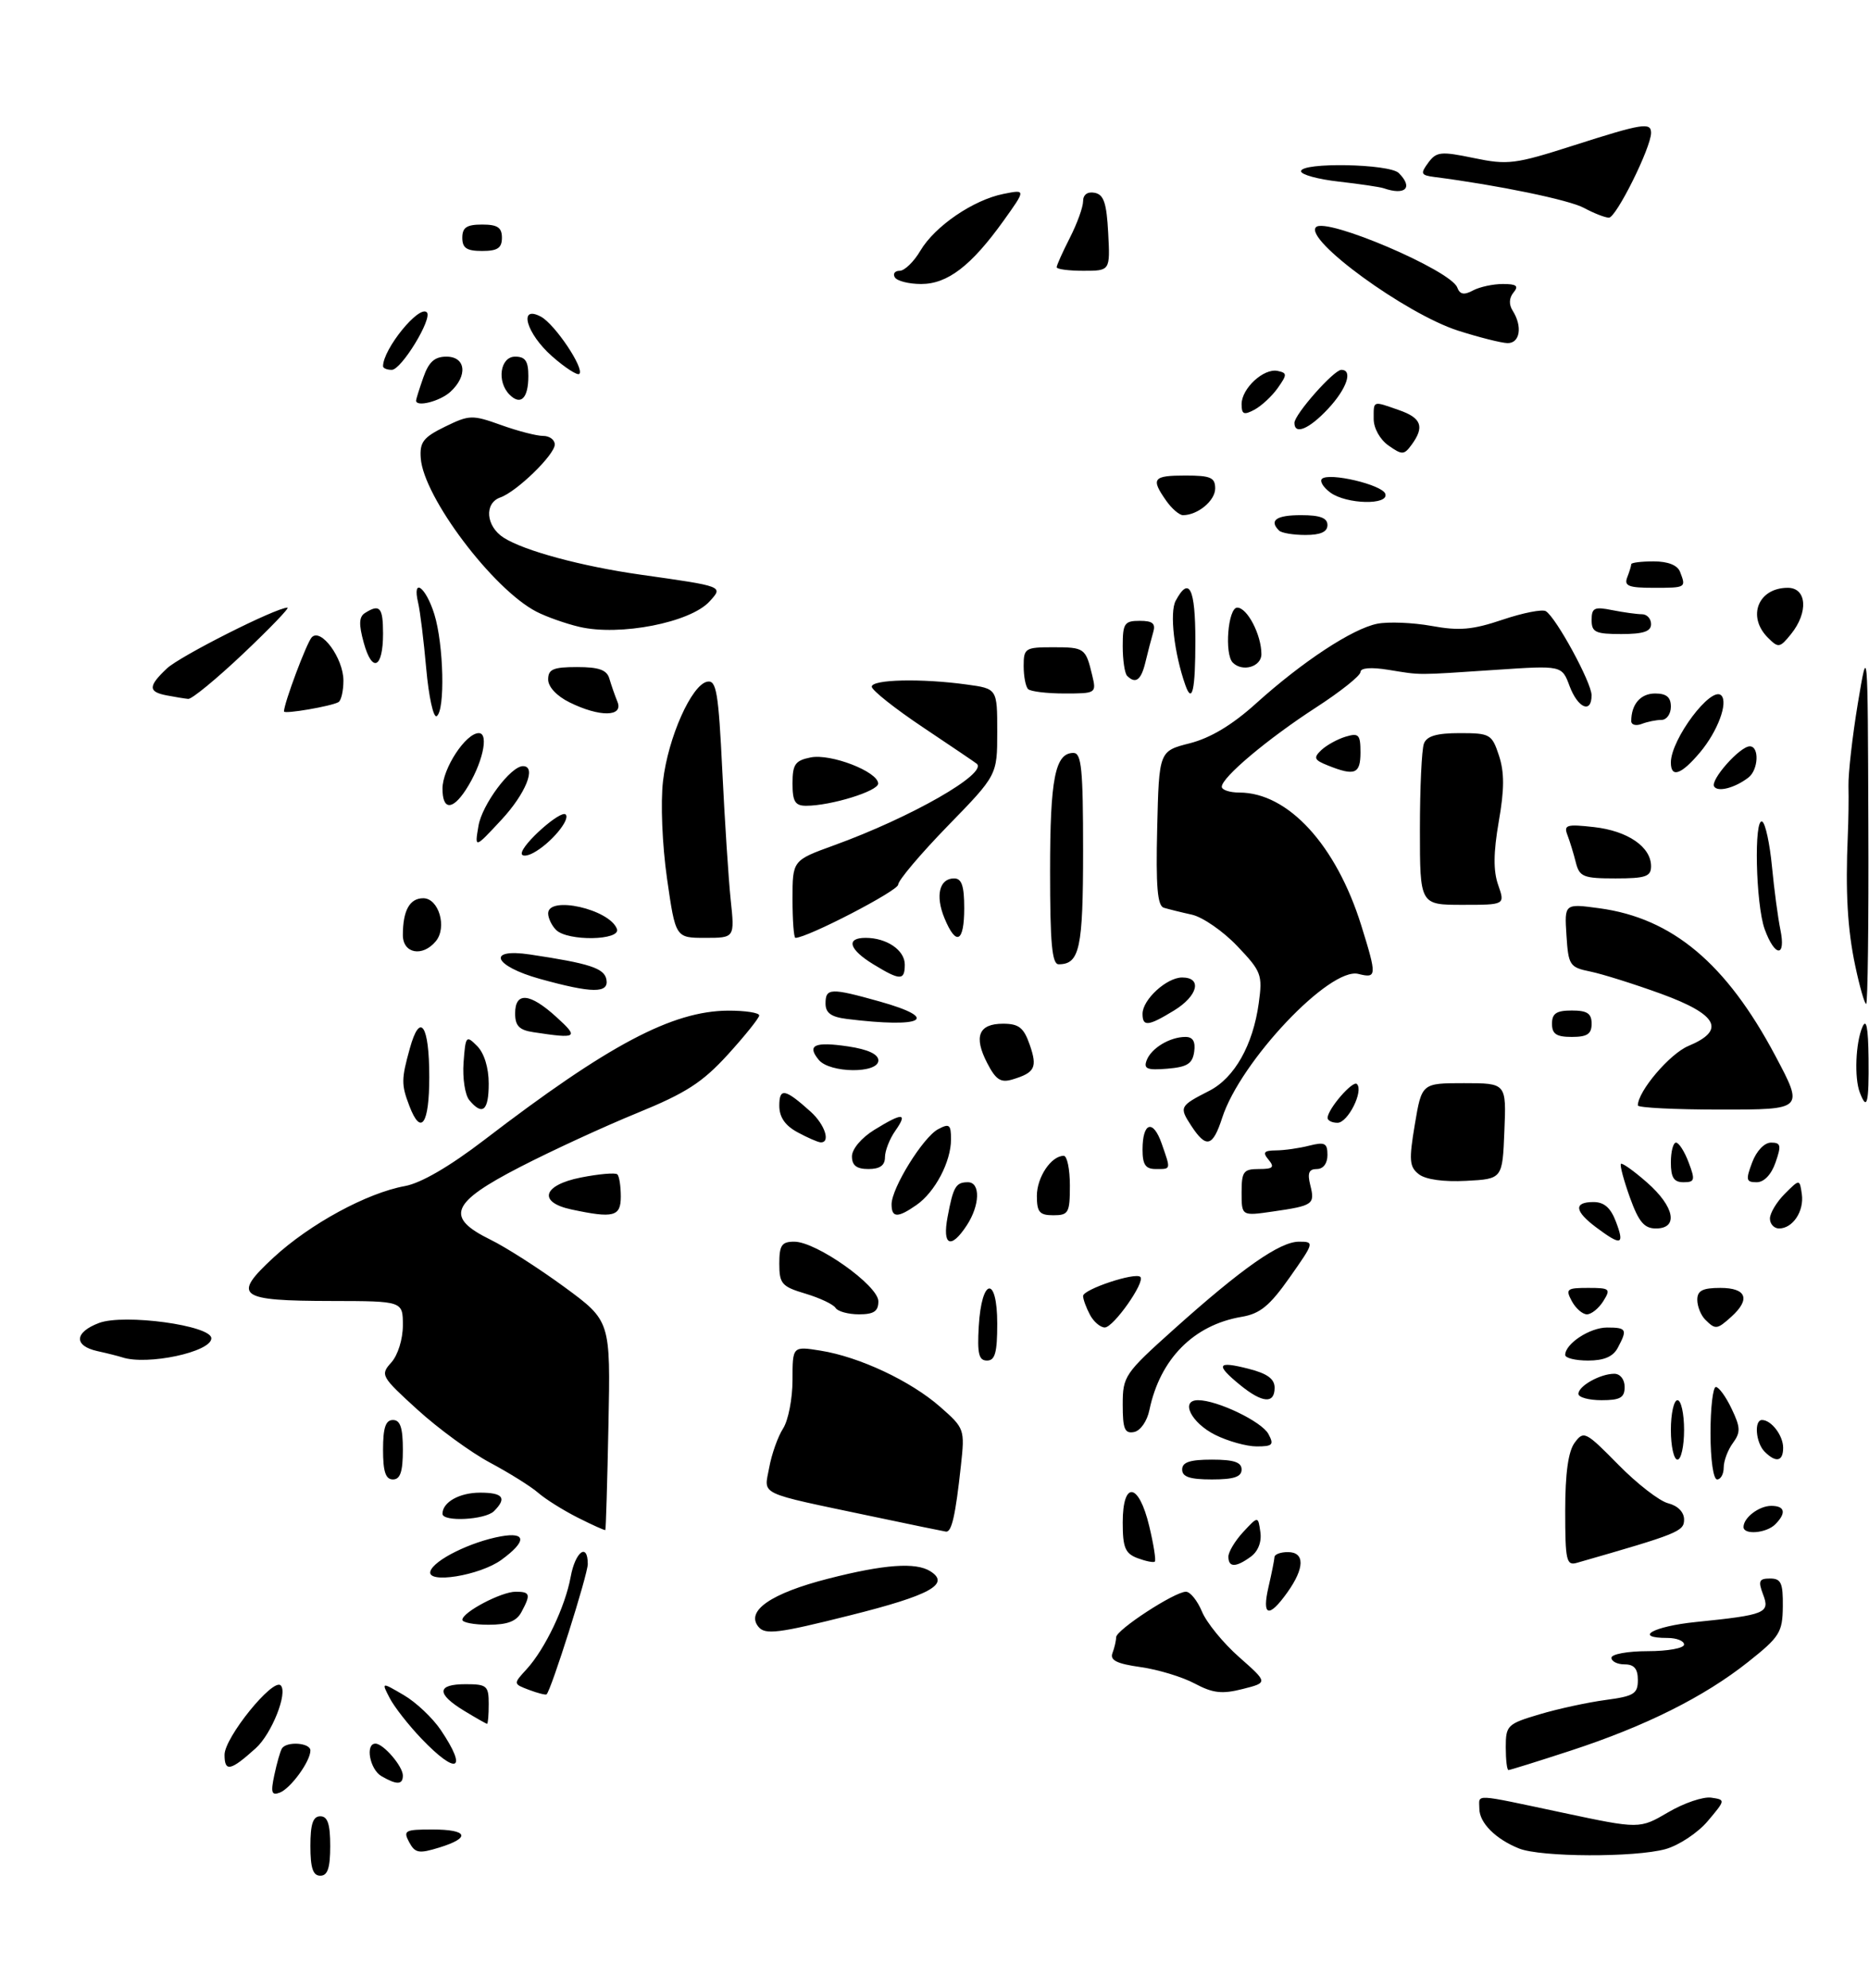 <?xml version="1.0" encoding="UTF-8" standalone="no"?>
<!DOCTYPE svg PUBLIC "-//W3C//DTD SVG 1.1//EN" "http://www.w3.org/Graphics/SVG/1.1/DTD/svg11.dtd" >
<svg xmlns="http://www.w3.org/2000/svg" xmlns:xlink="http://www.w3.org/1999/xlink" version="1.1" viewBox="0 0 283 301">
 <g >
 <path fill="currentColor"
d=" M 47.00 279.50 C 47.00 276.17 47.39 275.00 48.50 275.00 C 49.61 275.00 50.00 276.17 50.00 279.50 C 50.00 282.83 49.61 284.00 48.50 284.00 C 47.39 284.00 47.00 282.83 47.00 279.50 Z  M 61.95 278.91 C 61.02 277.16 61.31 277.00 65.46 277.00 C 70.88 277.00 71.35 278.25 66.49 279.74 C 63.41 280.69 62.85 280.58 61.95 278.91 Z  M 230.02 279.88 C 226.48 278.47 224.00 275.99 224.00 273.85 C 224.00 271.59 222.75 271.52 236.63 274.46 C 248.26 276.93 248.26 276.93 252.60 274.39 C 254.98 272.99 257.91 272.00 259.12 272.18 C 261.29 272.50 261.28 272.53 258.59 275.72 C 257.09 277.50 254.22 279.40 252.19 279.97 C 247.55 281.25 233.32 281.20 230.02 279.88 Z  M 41.54 268.75 C 41.92 266.96 42.43 265.16 42.68 264.75 C 43.35 263.61 47.00 263.85 47.00 265.04 C 47.00 266.68 44.02 270.78 42.36 271.42 C 41.12 271.89 40.97 271.41 41.54 268.75 Z  M 57.75 268.92 C 55.99 267.89 55.27 264.00 56.85 264.00 C 58.05 264.00 61.00 267.43 61.00 268.83 C 61.00 270.25 60.07 270.27 57.75 268.92 Z  M 34.00 265.69 C 34.00 263.07 41.32 254.03 42.50 255.18 C 43.62 256.28 41.14 262.53 38.72 264.70 C 34.90 268.15 34.00 268.33 34.00 265.69 Z  M 228.00 264.54 C 228.00 261.24 228.24 261.01 233.12 259.56 C 235.93 258.72 240.43 257.75 243.12 257.39 C 247.41 256.82 248.00 256.45 248.00 254.37 C 248.00 252.67 247.44 252.00 246.00 252.00 C 244.90 252.00 244.00 251.55 244.00 251.00 C 244.00 250.45 246.47 250.00 249.50 250.00 C 252.53 250.00 255.00 249.55 255.00 249.00 C 255.00 248.45 253.88 248.00 252.50 248.00 C 247.22 248.00 250.32 246.24 256.75 245.59 C 267.35 244.51 268.04 244.23 266.96 241.41 C 266.19 239.37 266.35 239.00 268.02 239.00 C 269.69 239.00 269.99 239.67 269.95 243.25 C 269.91 247.15 269.48 247.84 264.70 251.63 C 258.04 256.92 249.17 261.35 237.83 265.06 C 232.87 266.68 228.64 268.00 228.41 268.00 C 228.18 268.00 228.00 266.44 228.00 264.54 Z  M 63.82 263.25 C 61.85 261.19 59.68 258.41 59.00 257.09 C 57.75 254.67 57.75 254.67 61.12 256.64 C 62.98 257.72 65.51 260.11 66.75 261.95 C 70.89 268.10 69.18 268.85 63.82 263.25 Z  M 70.25 259.01 C 66.04 256.44 66.13 255.00 70.50 255.00 C 73.72 255.00 74.00 255.24 74.00 258.00 C 74.00 259.65 73.89 261.00 73.75 261.00 C 73.61 260.99 72.04 260.10 70.25 259.01 Z  M 80.10 255.86 C 77.70 254.95 77.70 254.95 79.74 252.73 C 82.53 249.68 85.59 243.26 86.41 238.75 C 87.10 234.93 89.00 233.51 89.00 236.81 C 89.00 238.40 83.45 255.94 82.76 256.54 C 82.62 256.66 81.42 256.36 80.10 255.86 Z  M 180.90 254.90 C 179.03 253.90 175.34 252.78 172.70 252.41 C 169.08 251.90 168.03 251.37 168.45 250.28 C 168.75 249.49 169.00 248.41 169.00 247.90 C 169.00 246.78 177.87 241.00 179.57 241.00 C 180.23 241.00 181.32 242.37 182.01 244.03 C 182.71 245.70 185.24 248.80 187.64 250.91 C 192.00 254.76 192.00 254.76 188.16 255.73 C 185.04 256.52 183.66 256.37 180.90 254.90 Z  M 114.85 246.32 C 112.86 243.92 116.73 241.24 125.42 239.02 C 133.89 236.85 138.67 236.51 140.87 237.90 C 143.94 239.84 140.85 241.54 128.70 244.58 C 117.83 247.31 115.87 247.55 114.85 246.32 Z  M 70.01 245.25 C 70.02 244.10 75.91 241.00 78.08 241.00 C 80.28 241.00 80.40 241.39 78.96 244.07 C 78.21 245.48 76.86 246.00 73.96 246.00 C 71.78 246.00 70.00 245.66 70.01 245.25 Z  M 192.08 240.25 C 192.56 238.19 192.96 236.16 192.98 235.75 C 192.99 235.34 193.90 235.00 195.00 235.00 C 197.59 235.00 197.57 237.40 194.93 241.10 C 192.11 245.06 191.04 244.74 192.08 240.25 Z  M 65.17 237.90 C 65.70 236.20 71.27 233.45 75.83 232.62 C 79.71 231.92 79.76 233.37 75.94 236.16 C 72.66 238.56 64.56 239.86 65.17 237.90 Z  M 172.25 235.92 C 170.37 235.21 170.00 234.31 170.00 230.53 C 170.00 224.14 172.43 224.45 174.01 231.05 C 174.68 233.83 175.06 236.26 174.86 236.44 C 174.66 236.62 173.49 236.38 172.25 235.92 Z  M 186.00 235.69 C 186.00 234.97 187.01 233.29 188.25 231.95 C 190.50 229.53 190.50 229.53 190.84 231.96 C 191.06 233.45 190.50 234.89 189.40 235.69 C 187.13 237.35 186.00 237.35 186.00 235.69 Z  M 237.00 228.76 C 237.00 223.06 237.46 219.76 238.43 218.44 C 239.80 216.58 240.09 216.73 245.03 221.75 C 247.86 224.64 251.27 227.28 252.59 227.61 C 254.05 227.98 255.00 228.95 255.00 230.07 C 255.00 231.87 254.16 232.21 238.75 236.63 C 237.18 237.08 237.00 236.26 237.00 228.76 Z  M 87.50 229.79 C 85.30 228.68 82.60 226.99 81.50 226.03 C 80.40 225.07 77.12 223.02 74.22 221.47 C 71.31 219.92 66.36 216.30 63.22 213.44 C 57.69 208.41 57.56 208.17 59.25 206.29 C 60.25 205.18 61.00 202.76 61.00 200.67 C 61.00 197.00 61.00 197.00 50.25 196.98 C 36.04 196.96 35.09 196.25 41.43 190.39 C 46.94 185.31 55.55 180.63 61.31 179.58 C 63.74 179.14 68.07 176.62 73.31 172.61 C 92.12 158.19 101.79 153.07 110.25 153.02 C 112.86 153.01 114.98 153.34 114.96 153.75 C 114.93 154.16 112.80 156.82 110.21 159.67 C 106.35 163.90 103.87 165.50 96.50 168.51 C 91.55 170.53 83.56 174.21 78.75 176.69 C 68.25 182.10 67.35 184.30 74.25 187.69 C 76.59 188.83 81.64 192.07 85.48 194.88 C 92.45 200.00 92.45 200.00 92.13 215.75 C 91.96 224.41 91.74 231.57 91.66 231.66 C 91.57 231.74 89.70 230.90 87.50 229.79 Z  M 132.00 229.58 C 114.44 225.88 115.69 226.47 116.47 222.21 C 116.84 220.17 117.79 217.50 118.57 216.29 C 119.36 215.07 120.00 211.76 120.00 208.95 C 120.00 203.82 120.00 203.82 124.25 204.50 C 130.13 205.44 137.88 209.08 142.35 213.00 C 146.05 216.25 146.10 216.39 145.50 221.90 C 144.68 229.46 144.10 232.02 143.23 231.90 C 142.83 231.84 137.78 230.80 132.00 229.58 Z  M 264.00 231.20 C 264.00 229.79 266.35 228.00 268.20 228.00 C 270.28 228.00 270.52 229.08 268.80 230.80 C 267.45 232.15 264.00 232.43 264.00 231.20 Z  M 67.00 229.20 C 67.00 227.44 69.57 226.00 72.70 226.00 C 76.18 226.00 76.79 226.81 74.80 228.80 C 73.47 230.13 67.00 230.46 67.00 229.20 Z  M 58.00 219.50 C 58.00 216.17 58.39 215.00 59.50 215.00 C 60.61 215.00 61.00 216.17 61.00 219.50 C 61.00 222.83 60.61 224.00 59.50 224.00 C 58.39 224.00 58.00 222.83 58.00 219.50 Z  M 179.00 222.50 C 179.00 221.39 180.17 221.00 183.50 221.00 C 186.83 221.00 188.00 221.39 188.00 222.50 C 188.00 223.61 186.83 224.00 183.50 224.00 C 180.17 224.00 179.00 223.61 179.00 222.50 Z  M 259.00 217.00 C 259.00 213.15 259.37 210.00 259.81 210.00 C 260.26 210.00 261.34 211.48 262.20 213.30 C 263.55 216.12 263.58 216.86 262.39 218.49 C 261.62 219.53 261.00 221.20 261.00 222.19 C 261.00 223.19 260.55 224.00 260.00 224.00 C 259.43 224.00 259.00 221.00 259.00 217.00 Z  M 253.00 216.50 C 253.00 214.03 253.45 212.00 254.00 212.00 C 254.55 212.00 255.00 214.03 255.00 216.50 C 255.00 218.97 254.55 221.00 254.00 221.00 C 253.45 221.00 253.00 218.97 253.00 216.50 Z  M 267.20 219.80 C 265.85 218.45 265.57 215.00 266.80 215.00 C 268.21 215.00 270.00 217.35 270.00 219.20 C 270.00 221.28 268.92 221.52 267.20 219.80 Z  M 184.00 217.25 C 180.35 215.42 178.66 212.00 181.41 212.00 C 184.32 212.00 191.06 215.24 192.06 217.12 C 192.94 218.75 192.70 219.00 190.29 219.00 C 188.75 219.00 185.93 218.21 184.00 217.25 Z  M 170.00 212.68 C 170.00 208.37 170.28 207.96 177.75 201.26 C 188.07 192.01 193.79 188.00 196.69 188.00 C 199.04 188.00 199.02 188.10 195.29 193.40 C 192.25 197.72 190.80 198.91 188.00 199.38 C 180.74 200.61 175.65 205.75 174.04 213.49 C 173.69 215.19 172.68 216.63 171.71 216.82 C 170.30 217.09 170.00 216.36 170.00 212.68 Z  M 187.75 209.68 C 184.00 206.61 184.29 206.03 189.00 207.23 C 191.89 207.96 193.00 208.77 193.00 210.12 C 193.00 212.60 191.13 212.44 187.75 209.68 Z  M 239.00 211.04 C 239.00 209.85 242.31 208.00 244.43 208.00 C 245.33 208.00 246.00 208.85 246.00 210.00 C 246.00 211.62 245.33 212.00 242.50 212.00 C 240.57 212.00 239.00 211.57 239.00 211.04 Z  M 18.50 205.51 C 17.95 205.33 16.26 204.90 14.75 204.57 C 11.14 203.77 11.25 201.72 14.99 200.31 C 18.79 198.88 32.00 200.68 32.00 202.63 C 32.00 204.70 22.29 206.77 18.50 205.51 Z  M 148.20 200.83 C 148.63 193.42 151.00 193.07 151.00 200.42 C 151.00 204.80 150.67 206.00 149.45 206.00 C 148.21 206.00 147.96 204.97 148.20 200.83 Z  M 237.00 205.15 C 237.00 203.45 240.73 201.00 243.33 201.00 C 246.30 201.00 246.45 201.28 244.96 204.07 C 244.25 205.41 242.87 206.00 240.46 206.00 C 238.56 206.00 237.00 205.62 237.00 205.15 Z  M 165.04 199.07 C 164.47 198.00 164.00 196.72 164.00 196.22 C 164.00 195.22 171.92 192.58 172.67 193.34 C 173.44 194.11 168.61 200.97 167.29 200.99 C 166.62 200.99 165.60 200.13 165.04 199.07 Z  M 258.20 199.80 C 257.54 199.14 257.00 197.79 257.00 196.80 C 257.00 195.41 257.80 195.00 260.50 195.00 C 264.44 195.00 265.10 196.70 262.17 199.35 C 259.99 201.32 259.75 201.35 258.20 199.80 Z  M 126.52 198.03 C 126.19 197.49 124.13 196.52 121.96 195.87 C 118.37 194.80 118.00 194.37 118.00 191.34 C 118.00 188.54 118.36 188.00 120.26 188.00 C 123.62 188.00 133.00 194.64 133.00 197.03 C 133.00 198.54 132.32 199.00 130.06 199.00 C 128.44 199.00 126.85 198.56 126.52 198.03 Z  M 238.00 197.00 C 237.02 195.17 237.24 195.00 240.47 195.00 C 243.77 195.00 243.93 195.14 242.77 197.00 C 242.08 198.10 240.97 199.00 240.29 199.00 C 239.62 199.00 238.59 198.10 238.00 197.00 Z  M 143.48 184.26 C 144.34 179.66 144.73 179.00 146.56 179.00 C 148.48 179.00 148.39 182.48 146.38 185.54 C 143.98 189.20 142.66 188.62 143.48 184.26 Z  M 241.75 185.88 C 238.40 183.39 238.24 182.00 241.28 182.00 C 242.90 182.00 243.89 182.87 244.69 185.00 C 246.02 188.51 245.49 188.67 241.75 185.88 Z  M 246.79 181.29 C 245.86 178.69 245.25 176.42 245.44 176.22 C 245.63 176.03 247.41 177.30 249.39 179.04 C 253.56 182.70 254.20 186.00 250.74 186.00 C 248.96 186.00 248.13 185.01 246.79 181.29 Z  M 268.00 184.50 C 268.00 183.68 269.01 181.99 270.25 180.75 C 272.50 178.50 272.50 178.50 272.83 180.81 C 273.19 183.39 271.46 186.00 269.38 186.00 C 268.62 186.00 268.00 185.32 268.00 184.50 Z  M 86.51 183.12 C 81.41 182.03 82.18 179.43 87.93 178.29 C 90.70 177.74 93.20 177.53 93.48 177.81 C 93.77 178.10 94.00 179.61 94.00 181.17 C 94.00 184.21 92.92 184.49 86.51 183.12 Z  M 135.00 182.34 C 135.00 179.88 139.76 172.20 142.03 170.98 C 143.75 170.06 144.00 170.25 144.00 172.51 C 144.00 175.89 141.59 180.48 138.78 182.44 C 135.93 184.43 135.00 184.41 135.00 182.34 Z  M 157.00 181.07 C 157.00 178.24 159.17 175.00 161.07 175.00 C 161.58 175.00 162.00 177.03 162.00 179.50 C 162.00 183.63 161.80 184.00 159.50 184.00 C 157.40 184.00 157.00 183.53 157.00 181.07 Z  M 188.00 180.56 C 188.00 177.38 188.28 177.00 190.62 177.00 C 192.75 177.00 193.03 176.74 192.09 175.60 C 191.15 174.48 191.37 174.20 193.21 174.18 C 194.47 174.17 196.74 173.85 198.25 173.46 C 200.60 172.87 201.00 173.07 201.00 174.88 C 201.00 176.16 200.36 177.00 199.39 177.00 C 198.19 177.00 197.94 177.61 198.40 179.44 C 199.13 182.35 198.85 182.55 192.75 183.43 C 188.00 184.12 188.00 184.12 188.00 180.56 Z  M 214.84 177.79 C 213.40 176.67 213.32 175.68 214.23 170.25 C 215.28 164.00 215.28 164.00 221.68 164.00 C 228.09 164.00 228.09 164.00 227.79 171.25 C 227.50 178.50 227.50 178.50 222.00 178.79 C 218.60 178.97 215.86 178.59 214.84 177.79 Z  M 253.00 176.00 C 253.00 174.35 253.35 173.00 253.78 173.00 C 254.21 173.00 255.07 174.35 255.69 176.00 C 256.71 178.68 256.62 179.00 254.91 179.00 C 253.45 179.00 253.00 178.29 253.00 176.00 Z  M 265.31 176.00 C 265.96 174.26 267.16 173.00 268.17 173.00 C 269.65 173.00 269.75 173.42 268.85 176.00 C 268.21 177.85 267.11 179.00 265.99 179.00 C 264.39 179.00 264.31 178.65 265.31 176.00 Z  M 129.00 175.08 C 129.00 173.98 130.44 172.27 132.37 171.08 C 136.68 168.42 137.50 168.45 135.56 171.22 C 134.70 172.44 134.00 174.24 134.00 175.22 C 134.00 176.45 133.23 177.00 131.50 177.00 C 129.70 177.00 129.00 176.46 129.00 175.08 Z  M 173.00 174.06 C 173.00 169.92 174.60 169.41 175.90 173.15 C 177.30 177.17 177.34 177.00 175.00 177.00 C 173.45 177.00 173.00 176.33 173.00 174.06 Z  M 120.75 171.43 C 118.87 170.41 118.00 169.14 118.00 167.41 C 118.00 164.66 118.86 164.82 122.75 168.32 C 124.91 170.27 125.81 173.04 124.25 172.96 C 123.84 172.94 122.26 172.25 120.75 171.43 Z  M 180.39 170.47 C 178.52 167.61 178.60 167.46 183.10 165.16 C 186.92 163.21 189.73 158.24 190.60 151.87 C 191.19 147.59 191.00 147.08 187.34 143.24 C 185.20 140.99 182.11 138.86 180.48 138.49 C 178.84 138.13 176.92 137.65 176.22 137.44 C 175.25 137.14 175.01 134.18 175.22 125.38 C 175.50 113.72 175.50 113.72 180.15 112.54 C 183.28 111.74 186.56 109.78 190.15 106.54 C 197.21 100.17 204.78 95.19 208.54 94.44 C 210.21 94.11 213.91 94.26 216.76 94.77 C 220.96 95.54 222.97 95.36 227.51 93.83 C 230.59 92.79 233.54 92.21 234.07 92.54 C 235.63 93.51 240.98 103.33 240.99 105.25 C 241.01 108.11 238.92 107.24 237.66 103.87 C 236.50 100.75 236.50 100.75 226.50 101.42 C 214.17 102.24 215.34 102.24 210.25 101.42 C 207.59 100.99 206.00 101.12 206.00 101.75 C 206.00 102.31 202.96 104.73 199.25 107.13 C 191.94 111.87 185.00 117.70 185.00 119.12 C 185.00 119.60 186.20 120.00 187.66 120.00 C 195.04 120.00 202.32 127.94 206.12 140.12 C 208.51 147.80 208.48 148.16 205.68 147.46 C 201.37 146.37 187.82 160.69 185.06 169.25 C 183.63 173.66 182.65 173.91 180.39 170.47 Z  M 61.98 167.43 C 60.75 164.22 60.76 163.39 62.06 158.72 C 63.61 153.13 65.00 155.17 65.00 163.06 C 65.00 170.24 63.74 172.07 61.98 167.43 Z  M 201.02 169.25 C 201.06 167.89 204.85 163.52 205.46 164.13 C 206.51 165.18 204.10 170.00 202.52 170.00 C 201.69 170.00 201.01 169.66 201.02 169.25 Z  M 71.06 166.57 C 70.41 165.79 70.02 163.23 70.19 160.89 C 70.49 156.82 70.58 156.70 72.25 158.38 C 73.32 159.46 74.00 161.67 74.00 164.07 C 74.00 168.18 73.06 168.98 71.06 166.57 Z  M 248.00 167.37 C 248.00 165.23 252.83 159.55 255.65 158.37 C 261.36 155.99 260.13 153.62 251.55 150.48 C 247.45 148.99 242.61 147.47 240.80 147.10 C 237.68 146.46 237.48 146.17 237.19 141.61 C 236.88 136.80 236.88 136.80 242.19 137.52 C 253.23 139.02 261.39 145.87 268.82 159.86 C 273.14 168.00 273.14 168.00 260.57 168.00 C 253.66 168.00 248.00 167.72 248.00 167.37 Z  M 281.61 165.42 C 280.76 163.21 280.97 157.89 282.00 155.50 C 282.60 154.11 282.88 155.55 282.93 160.25 C 283.00 167.10 282.70 168.27 281.61 165.42 Z  M 149.48 160.96 C 147.40 156.94 148.18 155.00 151.87 155.00 C 154.27 155.00 155.01 155.58 155.92 158.19 C 157.11 161.62 156.72 162.41 153.30 163.44 C 151.53 163.97 150.79 163.50 149.48 160.96 Z  M 123.98 160.48 C 122.12 158.23 123.35 157.68 128.45 158.44 C 131.43 158.89 133.00 159.62 133.00 160.56 C 133.00 162.57 125.66 162.50 123.98 160.48 Z  M 173.63 160.53 C 174.33 158.69 177.15 157.00 179.50 157.00 C 180.63 157.00 181.04 157.70 180.82 159.25 C 180.56 161.06 179.76 161.56 176.76 161.81 C 173.68 162.06 173.13 161.84 173.63 160.53 Z  M 80.75 156.28 C 78.62 155.96 78.00 155.32 78.00 153.43 C 78.00 150.13 80.23 150.33 84.23 153.97 C 87.71 157.13 87.45 157.30 80.75 156.28 Z  M 235.00 155.00 C 235.00 153.44 235.67 153.00 238.00 153.00 C 240.33 153.00 241.00 153.44 241.00 155.00 C 241.00 156.56 240.33 157.00 238.00 157.00 C 235.67 157.00 235.00 156.56 235.00 155.00 Z  M 128.25 154.28 C 125.84 153.98 125.00 153.37 125.00 151.94 C 125.00 149.58 125.77 149.55 133.18 151.63 C 142.52 154.25 139.80 155.71 128.25 154.28 Z  M 173.00 153.50 C 173.00 151.35 176.65 148.00 179.00 148.00 C 182.08 148.00 181.38 150.80 177.75 153.01 C 173.85 155.39 173.00 155.48 173.00 153.50 Z  M 280.92 146.25 C 279.74 140.72 279.42 135.02 279.79 126.50 C 279.89 124.30 279.94 120.92 279.89 119.00 C 279.85 117.08 280.49 111.45 281.31 106.50 C 282.81 97.50 282.81 97.50 282.90 124.75 C 282.96 139.74 282.81 152.00 282.57 152.00 C 282.33 152.00 281.59 149.41 280.92 146.25 Z  M 81.75 148.21 C 74.71 146.25 73.61 143.52 80.27 144.52 C 89.27 145.87 91.49 146.59 91.82 148.29 C 92.23 150.43 89.67 150.41 81.75 148.21 Z  M 132.25 146.01 C 128.55 143.75 128.03 142.00 131.07 142.00 C 134.26 142.00 137.00 143.86 137.00 146.04 C 137.00 148.49 136.31 148.49 132.25 146.01 Z  M 159.00 131.93 C 159.00 117.88 159.76 114.00 162.54 114.00 C 163.76 114.00 164.00 116.47 164.00 128.80 C 164.00 143.60 163.48 146.00 160.30 146.00 C 159.29 146.00 159.00 142.81 159.00 131.93 Z  M 61.00 141.58 C 61.00 137.86 62.03 136.00 64.09 136.00 C 66.44 136.00 67.73 140.42 65.99 142.51 C 63.98 144.94 61.00 144.38 61.00 141.58 Z  M 267.20 140.68 C 265.84 136.91 265.55 123.61 266.85 124.41 C 267.32 124.70 267.98 127.76 268.31 131.22 C 268.64 134.67 269.21 138.96 269.58 140.75 C 270.46 145.00 268.75 144.95 267.20 140.68 Z  M 84.20 140.80 C 83.54 140.14 83.00 139.01 83.00 138.30 C 83.00 135.57 92.27 137.65 93.41 140.64 C 94.09 142.40 85.95 142.55 84.20 140.80 Z  M 101.00 133.03 C 100.27 127.91 100.01 121.57 100.39 118.28 C 101.15 111.68 104.73 103.64 107.10 103.21 C 108.48 102.95 108.79 104.83 109.37 116.71 C 109.74 124.29 110.31 133.09 110.64 136.25 C 111.25 142.00 111.25 142.00 106.77 142.00 C 102.29 142.00 102.29 142.00 101.00 133.03 Z  M 120.00 136.13 C 120.00 130.27 120.00 130.27 126.25 128.00 C 137.96 123.76 149.64 117.08 147.89 115.63 C 147.68 115.45 144.01 112.97 139.75 110.12 C 135.49 107.27 132.00 104.50 132.00 103.97 C 132.00 102.87 139.47 102.69 146.36 103.64 C 151.00 104.27 151.00 104.27 151.00 110.81 C 151.00 117.36 151.00 117.36 143.50 125.06 C 139.38 129.30 136.00 133.30 136.00 133.94 C 136.00 134.87 122.24 142.00 120.44 142.00 C 120.20 142.00 120.00 139.36 120.00 136.13 Z  M 143.01 139.02 C 141.60 135.61 142.23 133.00 144.47 133.00 C 145.62 133.00 146.00 134.13 146.00 137.50 C 146.00 142.69 144.78 143.31 143.01 139.02 Z  M 215.00 125.58 C 215.00 119.30 215.27 113.45 215.61 112.58 C 216.04 111.44 217.56 111.00 221.03 111.00 C 225.62 111.00 225.90 111.16 226.97 114.40 C 227.80 116.93 227.80 119.50 226.94 124.39 C 226.13 129.07 226.10 131.86 226.85 133.99 C 227.90 137.00 227.90 137.00 221.45 137.00 C 215.00 137.00 215.00 137.00 215.00 125.58 Z  M 238.61 130.59 C 238.28 129.27 237.71 127.40 237.34 126.44 C 236.75 124.90 237.20 124.76 241.38 125.23 C 246.48 125.81 250.00 128.23 250.00 131.15 C 250.00 132.72 249.18 133.00 244.61 133.00 C 239.75 133.00 239.16 132.76 238.61 130.59 Z  M 79.00 129.22 C 79.00 127.84 84.92 122.59 85.65 123.32 C 86.42 124.09 83.35 127.74 80.76 129.13 C 79.79 129.65 79.00 129.69 79.00 129.22 Z  M 72.45 125.04 C 72.99 121.82 77.33 116.00 79.19 116.00 C 81.28 116.00 79.61 120.16 75.93 124.12 C 71.86 128.50 71.86 128.50 72.45 125.04 Z  M 67.00 119.40 C 67.00 116.38 70.52 111.00 72.50 111.00 C 74.12 111.00 73.02 115.79 70.51 119.62 C 68.47 122.73 67.00 122.64 67.00 119.40 Z  M 120.00 118.62 C 120.00 115.73 120.40 115.15 122.75 114.68 C 125.80 114.07 132.93 116.83 132.97 118.63 C 133.00 119.78 125.81 122.00 122.06 122.00 C 120.39 122.00 120.00 121.36 120.00 118.62 Z  M 259.55 119.08 C 258.94 118.09 263.46 113.00 264.95 113.00 C 266.42 113.00 266.26 116.55 264.75 117.72 C 262.72 119.29 260.10 119.98 259.55 119.08 Z  M 201.07 115.90 C 198.98 115.07 198.84 114.74 200.07 113.57 C 200.86 112.83 202.51 111.91 203.75 111.54 C 205.74 110.94 206.00 111.22 206.00 113.93 C 206.00 117.19 205.14 117.53 201.07 115.90 Z  M 253.00 115.45 C 253.00 111.93 259.12 103.78 260.63 105.29 C 261.71 106.38 260.08 110.75 257.41 113.92 C 254.57 117.30 253.00 117.84 253.00 115.45 Z  M 247.00 109.19 C 247.00 106.63 248.41 105.00 250.61 105.00 C 252.33 105.00 253.00 105.56 253.00 107.00 C 253.00 108.10 252.36 109.00 251.58 109.00 C 250.80 109.00 249.45 109.27 248.58 109.61 C 247.71 109.94 247.00 109.75 247.00 109.19 Z  M 64.54 101.24 C 64.16 96.98 63.61 92.49 63.31 91.25 C 62.39 87.35 64.45 88.81 65.76 92.98 C 67.19 97.57 67.42 107.62 66.12 108.43 C 65.63 108.73 64.92 105.49 64.54 101.24 Z  M 43.00 107.72 C 43.00 106.48 46.43 97.33 47.20 96.50 C 48.60 95.01 52.00 99.66 52.00 103.05 C 52.00 104.61 51.66 106.07 51.25 106.31 C 50.16 106.93 43.00 108.16 43.00 107.72 Z  M 86.25 106.35 C 84.31 105.40 83.00 104.00 83.00 102.88 C 83.00 101.33 83.76 101.00 87.38 101.00 C 90.70 101.00 91.89 101.43 92.27 102.75 C 92.55 103.71 93.10 105.29 93.49 106.25 C 94.44 108.55 90.80 108.60 86.25 106.35 Z  M 25.25 105.29 C 22.41 104.75 22.42 103.90 25.27 101.21 C 27.27 99.33 41.80 92.00 43.53 92.00 C 43.89 92.00 40.88 95.13 36.84 98.96 C 32.80 102.78 29.05 105.87 28.50 105.82 C 27.95 105.77 26.49 105.53 25.25 105.29 Z  M 155.67 104.33 C 155.30 103.97 155.00 102.39 155.00 100.83 C 155.00 98.15 155.23 98.00 159.44 98.00 C 164.23 98.00 164.39 98.12 165.38 102.25 C 166.03 104.96 165.97 105.00 161.19 105.00 C 158.52 105.00 156.03 104.70 155.67 104.33 Z  M 179.49 103.75 C 177.79 98.93 177.07 92.73 178.02 90.96 C 180.06 87.15 181.00 89.06 181.00 97.00 C 181.00 104.51 180.52 106.65 179.49 103.75 Z  M 170.67 102.33 C 170.30 101.97 170.00 99.94 170.00 97.83 C 170.00 94.38 170.26 94.00 172.57 94.00 C 174.54 94.00 175.02 94.40 174.61 95.75 C 174.33 96.71 173.80 98.74 173.44 100.25 C 172.79 102.98 171.95 103.61 170.67 102.33 Z  M 55.08 97.32 C 54.31 94.52 54.35 93.39 55.27 92.81 C 57.51 91.39 58.00 91.96 58.00 95.94 C 58.00 101.19 56.36 101.97 55.08 97.32 Z  M 186.67 100.33 C 185.37 99.04 185.94 92.00 187.34 92.00 C 188.86 92.00 191.00 96.12 191.00 99.05 C 191.00 100.95 188.14 101.80 186.67 100.33 Z  M 267.69 96.55 C 264.49 93.34 266.22 89.00 270.70 89.00 C 273.59 89.00 273.85 92.72 271.19 96.01 C 269.49 98.11 269.28 98.14 267.69 96.55 Z  M 87.72 94.91 C 85.64 94.42 82.71 93.38 81.22 92.61 C 74.63 89.20 64.13 75.26 63.71 69.38 C 63.53 66.94 64.10 66.21 67.39 64.60 C 71.08 62.80 71.51 62.79 75.89 64.36 C 78.42 65.27 81.29 66.01 82.25 66.00 C 83.21 66.00 84.00 66.59 84.00 67.30 C 84.00 68.85 78.24 74.45 75.75 75.32 C 73.29 76.19 73.57 79.68 76.25 81.40 C 79.35 83.39 88.05 85.74 97.00 87.01 C 109.64 88.80 109.53 88.76 107.45 91.05 C 104.55 94.26 93.86 96.35 87.72 94.91 Z  M 241.00 93.88 C 241.00 92.03 241.41 91.83 244.12 92.38 C 245.84 92.72 247.87 93.00 248.62 93.00 C 249.38 93.00 250.00 93.67 250.00 94.50 C 250.00 95.61 248.83 96.00 245.50 96.00 C 241.58 96.00 241.00 95.73 241.00 93.88 Z  M 246.39 87.42 C 246.73 86.55 247.00 85.65 247.00 85.42 C 247.00 85.19 248.53 85.00 250.39 85.00 C 252.56 85.00 254.00 85.57 254.39 86.58 C 255.32 88.99 255.31 89.00 250.39 89.00 C 246.60 89.00 245.89 88.72 246.39 87.42 Z  M 193.67 80.33 C 192.12 78.79 193.25 78.00 197.00 78.00 C 199.89 78.00 201.00 78.42 201.00 79.50 C 201.00 80.53 199.96 81.00 197.67 81.00 C 195.83 81.00 194.03 80.70 193.67 80.33 Z  M 176.56 75.78 C 174.23 72.45 174.58 72.00 179.50 72.00 C 183.31 72.00 184.00 72.30 184.00 73.96 C 184.00 75.81 181.36 78.00 179.12 78.00 C 178.57 78.00 177.41 77.00 176.56 75.78 Z  M 201.44 74.58 C 200.38 73.80 199.80 72.87 200.16 72.51 C 201.19 71.48 209.30 73.39 209.76 74.77 C 210.34 76.51 203.89 76.37 201.44 74.58 Z  M 210.25 67.46 C 208.96 66.56 208.00 64.84 208.00 63.44 C 208.00 60.61 207.79 60.68 211.85 62.10 C 215.24 63.28 215.73 64.62 213.75 67.33 C 212.60 68.90 212.31 68.91 210.25 67.46 Z  M 196.00 64.03 C 196.00 62.75 201.96 56.00 203.10 56.00 C 204.90 56.00 203.93 58.86 201.10 61.89 C 198.23 64.97 196.00 65.90 196.00 64.03 Z  M 188.00 61.19 C 188.00 58.81 191.35 55.72 193.45 56.16 C 194.91 56.47 194.92 56.70 193.48 58.74 C 192.61 59.98 191.02 61.45 189.95 62.03 C 188.34 62.89 188.00 62.74 188.00 61.19 Z  M 63.00 60.65 C 63.00 60.46 63.49 58.88 64.10 57.15 C 64.92 54.80 65.80 54.00 67.60 54.00 C 70.55 54.00 70.86 56.91 68.17 59.35 C 66.59 60.77 63.00 61.68 63.00 60.65 Z  M 77.16 59.76 C 75.18 57.78 75.73 54.00 78.00 54.00 C 79.55 54.00 80.00 54.67 80.00 56.94 C 80.00 60.31 78.85 61.45 77.16 59.76 Z  M 83.61 53.96 C 79.68 50.51 78.43 46.09 81.91 47.95 C 84.02 49.08 88.53 55.81 87.72 56.61 C 87.44 56.89 85.59 55.70 83.61 53.96 Z  M 58.00 55.45 C 58.00 52.85 63.46 46.13 64.63 47.29 C 65.53 48.20 60.78 56.00 59.32 56.00 C 58.59 56.00 58.00 55.75 58.00 55.45 Z  M 220.80 50.07 C 212.88 47.54 197.40 36.26 199.27 34.39 C 200.80 32.86 219.65 40.91 220.65 43.52 C 221.05 44.59 221.68 44.71 223.03 43.98 C 224.04 43.44 226.08 43.00 227.56 43.00 C 229.63 43.00 230.00 43.29 229.18 44.28 C 228.50 45.10 228.45 46.10 229.04 47.03 C 230.57 49.44 230.15 52.00 228.25 51.95 C 227.29 51.92 223.94 51.07 220.80 50.07 Z  M 135.50 42.00 C 135.16 41.45 135.49 41.00 136.23 41.00 C 136.96 41.00 138.38 39.63 139.36 37.96 C 141.56 34.24 147.36 30.28 151.94 29.36 C 155.35 28.68 155.35 28.68 151.93 33.46 C 147.06 40.25 143.47 43.00 139.48 43.00 C 137.63 43.00 135.84 42.55 135.50 42.00 Z  M 160.00 40.46 C 160.00 40.16 160.90 38.16 162.00 36.00 C 163.10 33.84 164.00 31.35 164.00 30.47 C 164.00 29.47 164.67 28.98 165.75 29.19 C 167.13 29.45 167.56 30.73 167.80 35.26 C 168.10 41.00 168.10 41.00 164.05 41.00 C 161.82 41.00 160.00 40.76 160.00 40.46 Z  M 70.00 36.00 C 70.00 34.44 70.67 34.00 73.00 34.00 C 75.33 34.00 76.00 34.44 76.00 36.00 C 76.00 37.56 75.33 38.00 73.00 38.00 C 70.67 38.00 70.00 37.56 70.00 36.00 Z  M 239.84 31.48 C 237.62 30.27 226.78 28.03 217.20 26.80 C 215.14 26.53 215.04 26.30 216.26 24.64 C 217.50 22.96 218.16 22.89 223.17 23.93 C 228.31 25.00 229.41 24.86 238.21 22.04 C 248.68 18.69 250.00 18.47 250.00 20.12 C 250.00 22.35 244.70 33.00 243.61 32.96 C 243.00 32.94 241.30 32.27 239.84 31.48 Z  M 209.50 28.50 C 208.95 28.31 205.91 27.86 202.75 27.50 C 199.59 27.15 197.00 26.44 197.00 25.93 C 197.00 24.54 210.39 24.79 211.80 26.20 C 214.02 28.42 212.81 29.64 209.50 28.50 Z "/>
</g>
</svg>